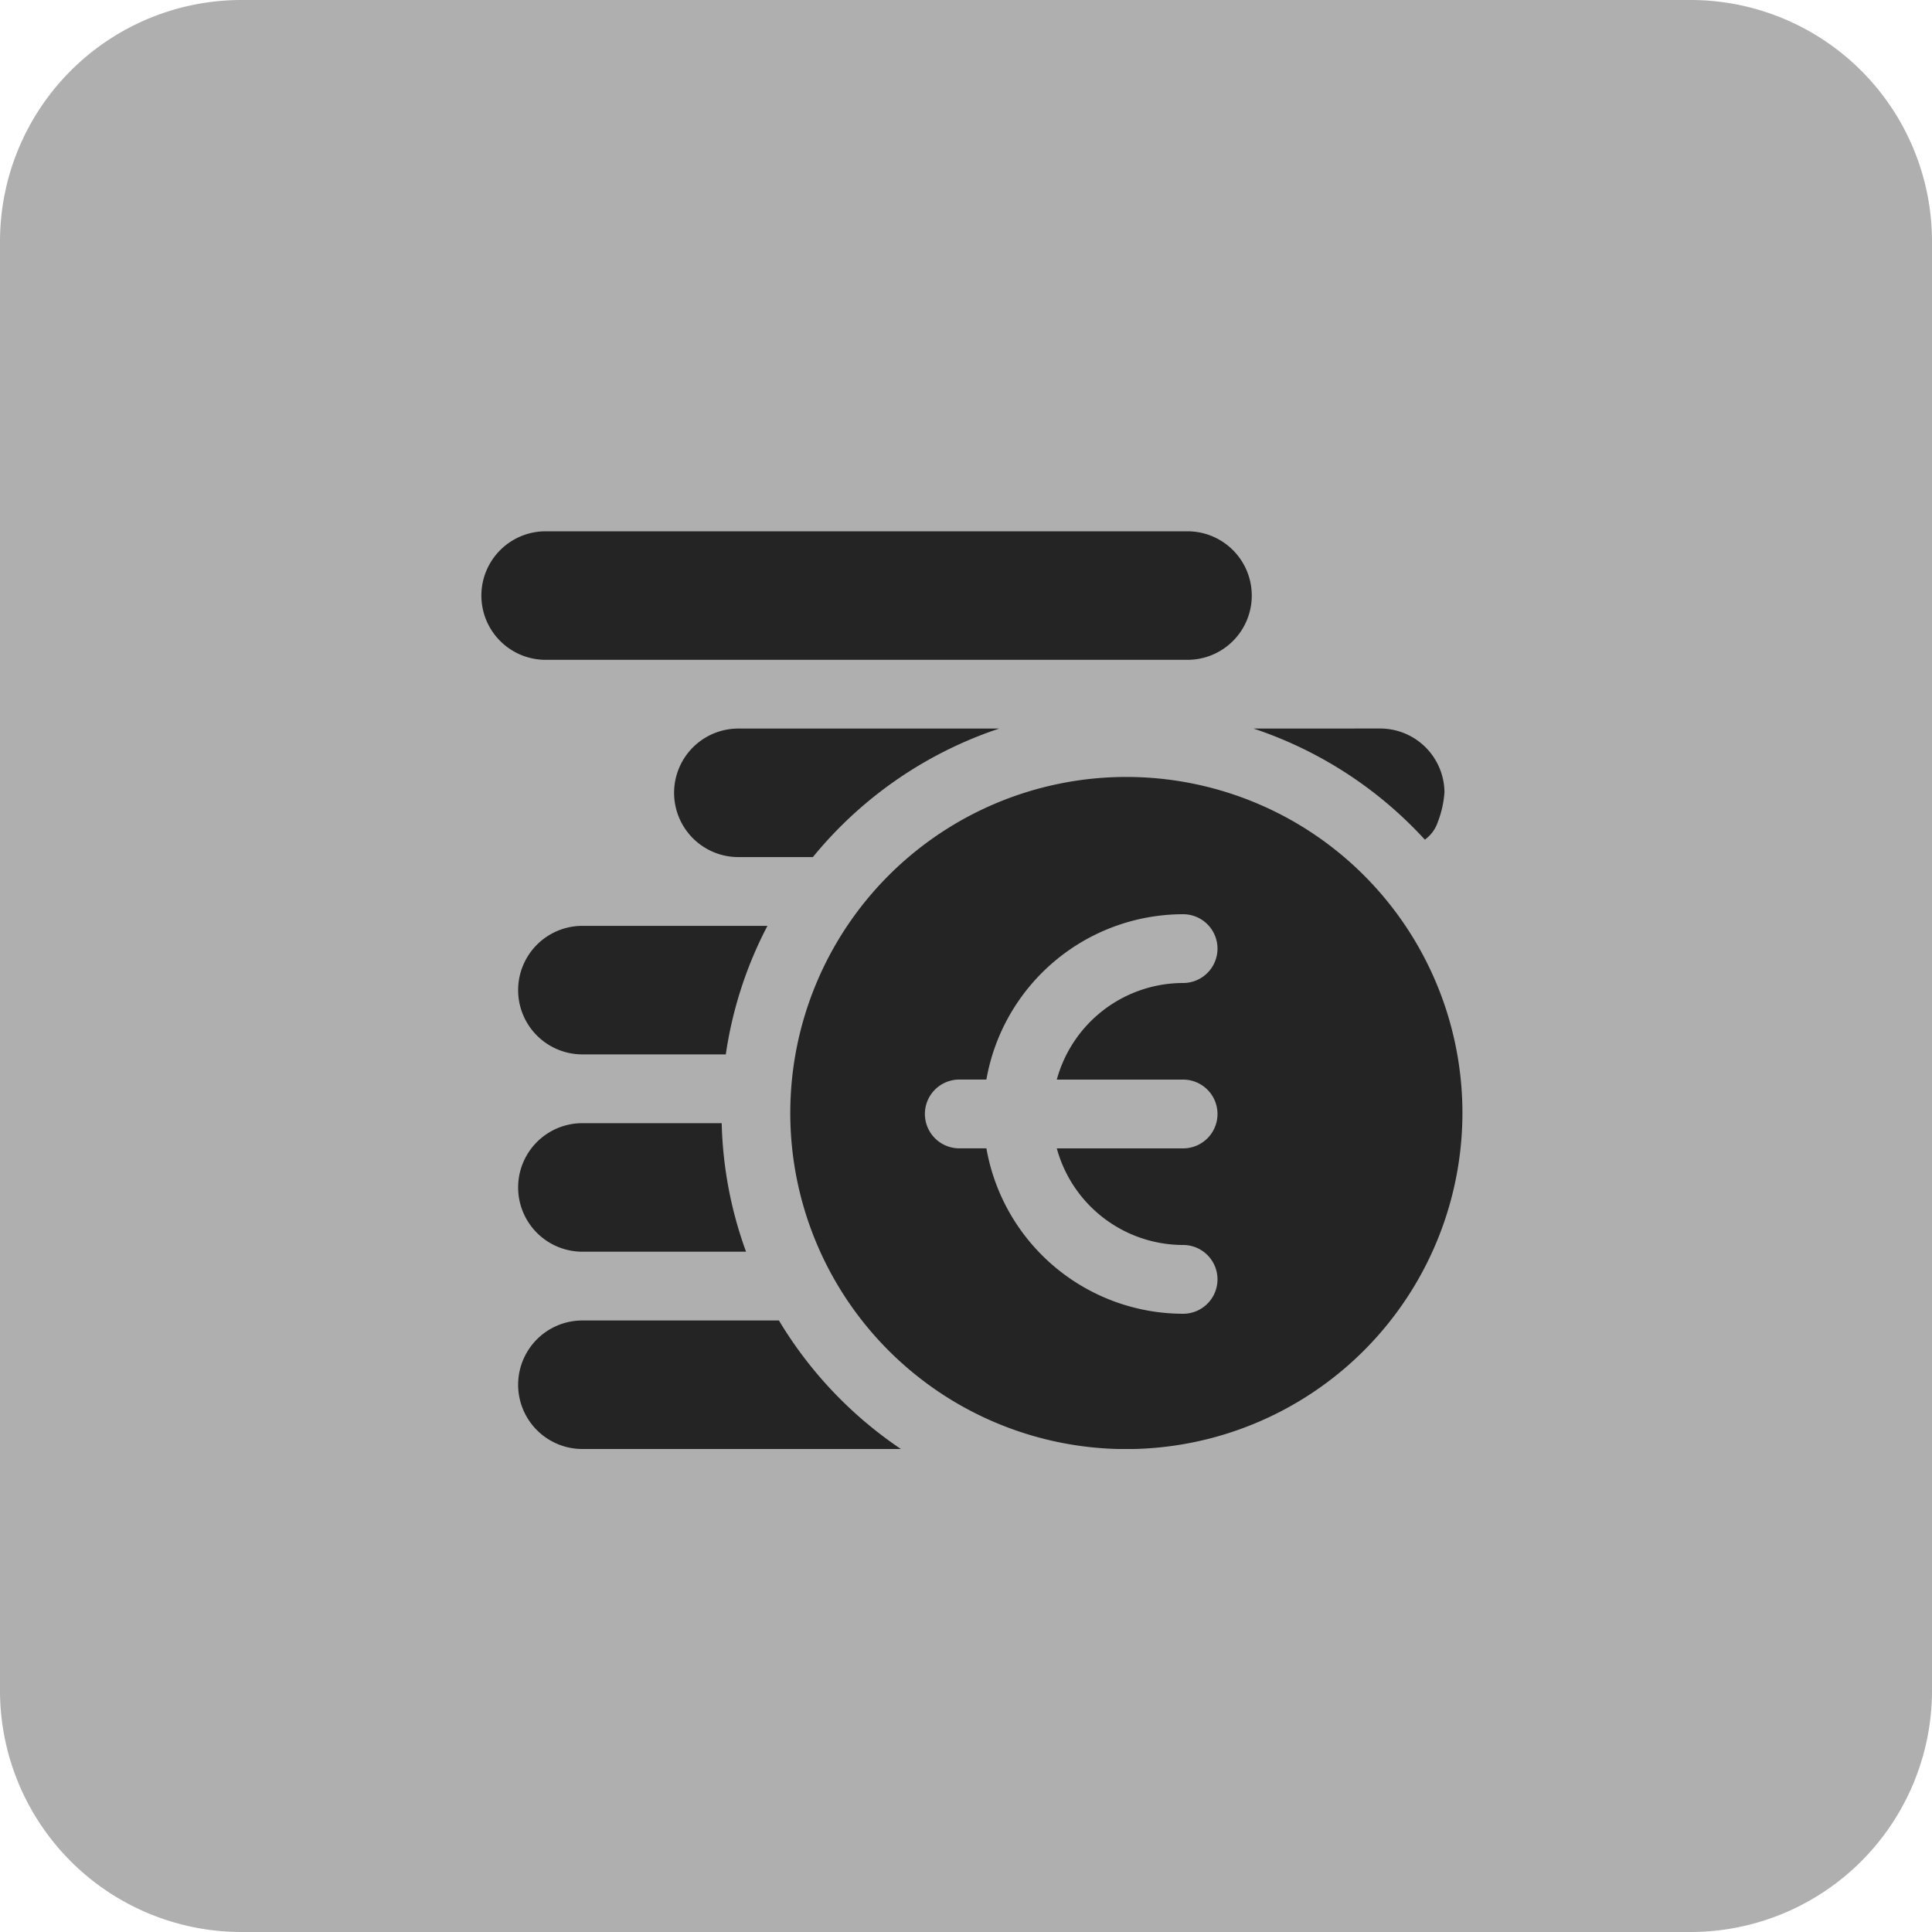 <svg xmlns="http://www.w3.org/2000/svg" xmlns:xlink="http://www.w3.org/1999/xlink" width="40" height="40" viewBox="0 0 40 40">
  <defs>
    <clipPath id="clip-path">
      <rect id="Rectangle_7" data-name="Rectangle 7" width="21" height="19" transform="translate(69.125 15)" fill="#242424" stroke="#707070" stroke-width="1"/>
    </clipPath>
  </defs>
  <g id="point" transform="translate(-59.503 -4)">
    <path id="Path_5869" data-name="Path 5869" d="M5,0H35a5,5,0,0,1,5,5V35a5,5,0,0,1-5,5H5a5,5,0,0,1-5-5V5A5,5,0,0,1,5,0Z" transform="translate(59.503 4)" fill="#b0afaf"/>
    <g id="Mask_Group_204" data-name="Mask Group 204" clip-path="url(#clip-path)">
      <g id="euro" transform="translate(69.47 14.344)">
        <path id="Path_6374" data-name="Path 6374" d="M2.091,8.825a1.33,1.33,0,0,0,0,2.661H5.06a8.315,8.315,0,0,1,.862-2.661H2.091Z" fill="#242424"/>
        <path id="Path_6375" data-name="Path 6375" d="M10.721,4.74H5.32a1.33,1.33,0,0,0,0,2.661H6.863A8.411,8.411,0,0,1,10.721,4.74Z" fill="#242424"/>
        <path id="Path_6376" data-name="Path 6376" d="M15.986,4.74a8.4,8.4,0,0,1,3.547,2.3.737.737,0,0,0,.269-.367,2.1,2.1,0,0,0,.137-.617,1.332,1.332,0,0,0-1.33-1.317Z" fill="#242424"/>
        <path id="Path_6377" data-name="Path 6377" d="M1.33.656a1.33,1.33,0,0,0,0,2.661H14.619a1.33,1.33,0,0,0,0-2.661Z" fill="#242424"/>
        <path id="Path_6378" data-name="Path 6378" d="M4.975,12.91H2.091a1.33,1.33,0,0,0,0,2.661H5.479A8.335,8.335,0,0,1,4.975,12.91Z" fill="#242424"/>
        <path id="Path_6379" data-name="Path 6379" d="M2.091,19.656H8.685A8.447,8.447,0,0,1,6.16,16.995H2.091a1.33,1.33,0,1,0,0,2.661Z" fill="#242424"/>
        <path id="Path_6380" data-name="Path 6380" d="M20.311,12.7a6.958,6.958,0,1,0-6.958,6.958A6.965,6.965,0,0,0,20.311,12.7Zm-9.856.731H9.894a.712.712,0,0,1,0-1.424h.561a4.141,4.141,0,0,1,4.073-3.423.712.712,0,0,1,0,1.424,2.715,2.715,0,0,0-2.615,2h2.615a.712.712,0,0,1,0,1.424H11.913a2.715,2.715,0,0,0,2.615,2,.712.712,0,1,1,0,1.424A4.141,4.141,0,0,1,10.455,13.429Z" fill="#242424"/>
      </g>
    </g>
  </g>
</svg>
